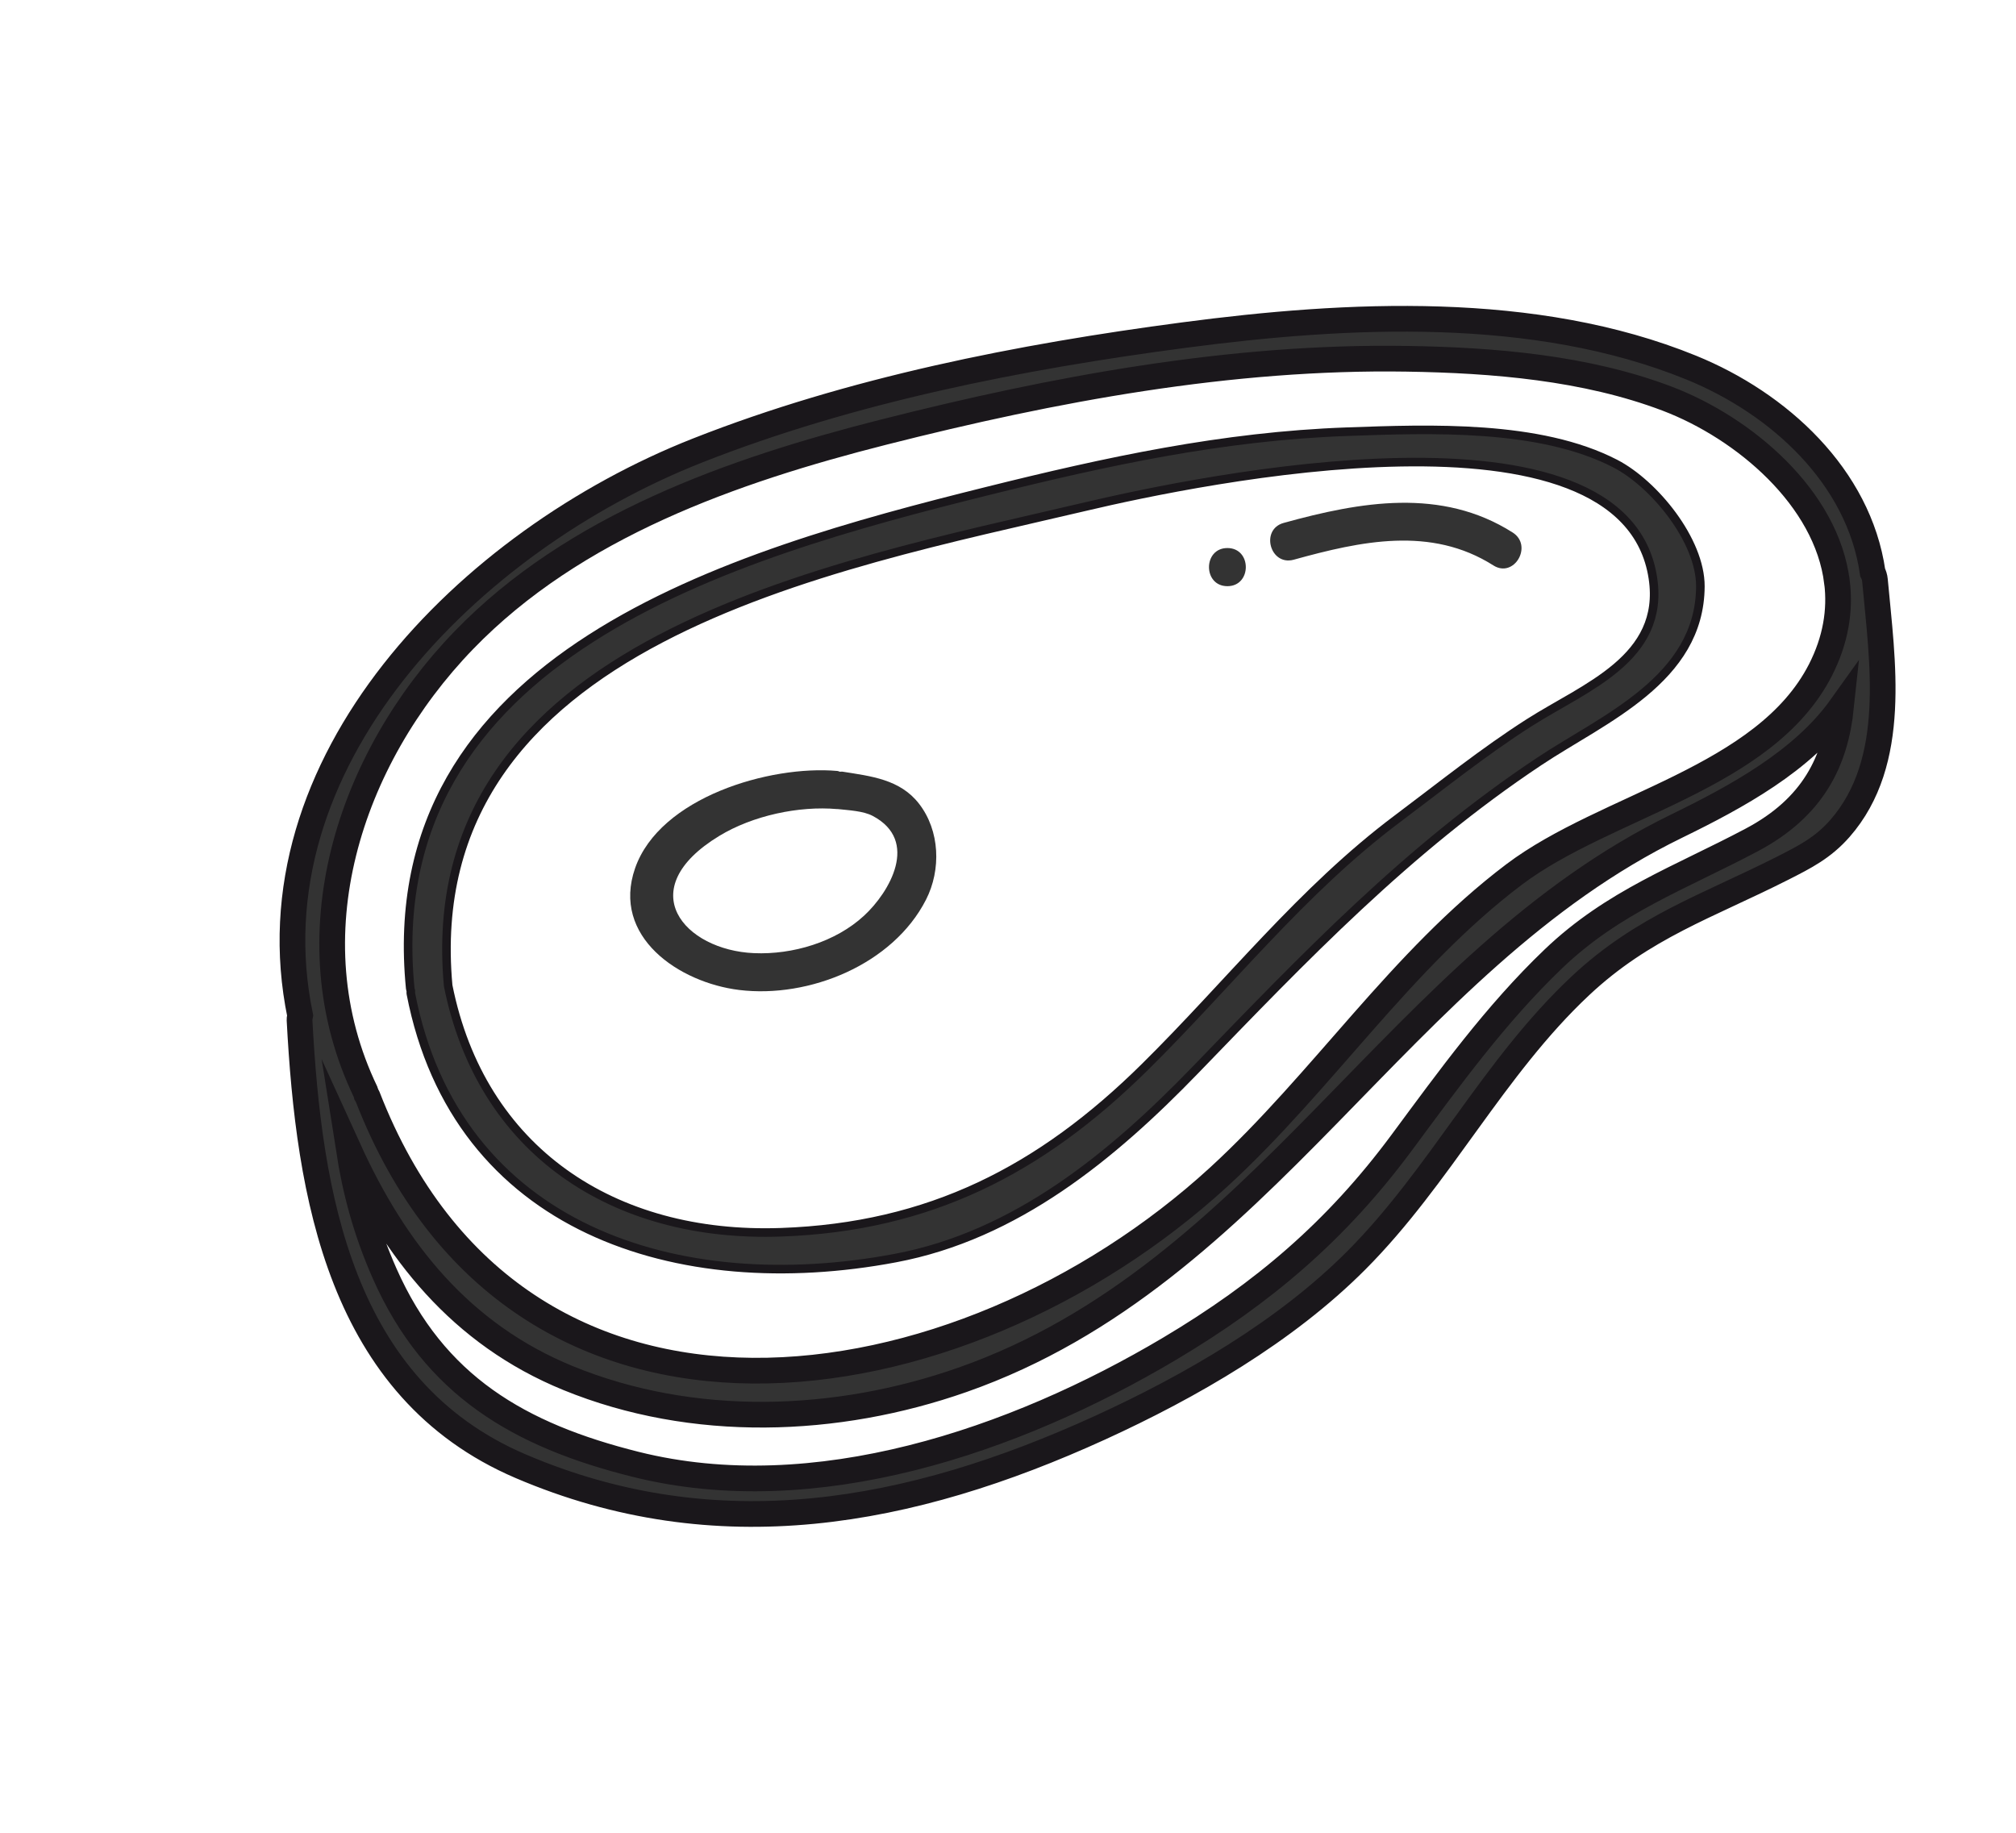 <?xml version="1.0" encoding="utf-8"?>
<!-- Generator: Adobe Illustrator 16.0.0, SVG Export Plug-In . SVG Version: 6.00 Build 0)  -->
<!DOCTYPE svg PUBLIC "-//W3C//DTD SVG 1.1//EN" "http://www.w3.org/Graphics/SVG/1.1/DTD/svg11.dtd">
<svg version="1.1" id="Calque_1" xmlns="http://www.w3.org/2000/svg" xmlns:xlink="http://www.w3.org/1999/xlink" x="0px" y="0px"
	 width="58.833px" height="53.5px" viewBox="0 0 58.833 53.5" enable-background="new 0 0 58.833 53.5" xml:space="preserve">
<g>
	<path fill="#333333" stroke="#1A171B" stroke-width="0.75" stroke-miterlimit="10" d="M54.717,16.932
		c-0.008-0.086-0.033-0.162-0.067-0.227c-0.403-2.804-2.737-4.936-5.293-5.977c-4.564-1.86-10.035-1.579-14.814-0.948
		c-4.768,0.629-9.695,1.597-14.185,3.366c-6.686,2.635-13.12,9.121-11.598,16.493c-0.007,0.041-0.021,0.076-0.019,0.123
		c0.27,5.105,1.183,10.77,6.45,13.024c5.746,2.458,11.373,1.405,16.901-1.117c2.649-1.21,5.418-2.81,7.489-4.888
		c2.438-2.445,3.997-5.629,6.538-8.012c1.842-1.727,3.717-2.324,5.899-3.43c0.659-0.334,1.181-0.599,1.675-1.161
		C55.403,22.227,54.931,19.289,54.717,16.932z M13.535,18.684c3.223-3.334,7.85-4.956,12.239-6.07
		c4.969-1.261,10.14-2.226,15.282-2.144c2.522,0.04,5.214,0.259,7.595,1.163c2.252,0.856,4.658,2.901,4.958,5.358l0.001,0.001
		c0.1,0.819-0.035,1.683-0.486,2.565c-1.625,3.168-6.256,3.935-8.941,5.964c-3.304,2.496-5.584,6.045-8.617,8.827
		c-7.535,6.906-20.453,8.946-24.838-2.344c-0.009-0.023-0.026-0.036-0.037-0.058c-0.008-0.025-0.007-0.05-0.019-0.075
		C8.491,27.342,10.18,22.155,13.535,18.684z M51.114,24.515c-2.09,1.108-4.031,1.791-5.782,3.467
		c-1.684,1.611-3.043,3.494-4.424,5.359c-1.902,2.569-4.042,4.393-6.781,6.021c-4.517,2.683-10.346,4.678-15.575,3.371
		c-3.393-0.848-5.874-2.287-7.327-5.569c-0.551-1.244-0.857-2.416-1.044-3.608c1.34,2.939,3.258,5.376,6.399,6.66
		c3.645,1.489,7.831,1.341,11.508,0.05c8.814-3.094,12.673-12.176,20.839-16.157c1.771-0.864,3.678-1.904,4.801-3.475
		C53.562,22.206,52.922,23.559,51.114,24.515z"/>
	<path fill="#333333" stroke="#1A171B" stroke-width="0.25" stroke-miterlimit="10" d="M11.99,28.916
		c0.002,0.027-0.006,0.053,0,0.081c1.33,6.869,7.796,8.915,14.144,7.716c3.514-0.662,6.322-2.977,8.746-5.484
		c3.184-3.294,6.195-6.451,10.04-9.009c1.866-1.243,4.688-2.384,4.702-5.106c0.006-1.342-1.346-2.996-2.482-3.584
		c-2.213-1.145-5.413-1.018-7.834-0.932c-3.623,0.129-7.02,0.867-10.529,1.741c-7.386,1.839-17.768,4.766-16.805,14.51
		C11.973,28.875,11.985,28.893,11.99,28.916z M31.68,14.783c3.279-0.773,15.734-3.376,16.557,2.09
		c0.354,2.351-1.984,3.179-3.605,4.213c-1.336,0.851-2.586,1.859-3.854,2.809c-2.785,2.086-4.904,4.809-7.363,7.238
		c-3.044,3.01-6.288,4.674-10.619,4.827c-4.915,0.174-8.758-2.392-9.717-7.196C12.154,18.674,24.32,16.518,31.68,14.783z"/>
	<path fill="#333333" d="M21.576,28.89c2.035,0.247,4.482-0.741,5.448-2.636c0.445-0.872,0.408-2.012-0.205-2.801
		c-0.554-0.712-1.395-0.801-2.237-0.935c-0.025-0.004-0.046,0.004-0.071,0.003c-0.027-0.006-0.048-0.021-0.077-0.023
		c-1.961-0.174-5.178,0.767-5.9,2.838C17.838,27.336,19.816,28.676,21.576,28.89z M20.99,24.394
		c0.978-0.594,2.323-0.882,3.444-0.783c0.004,0,0.007-0.001,0.011-0.001c0.33,0.036,0.747,0.055,1.021,0.199
		c1.376,0.725,0.491,2.228-0.247,2.91c-0.836,0.775-2.092,1.144-3.212,1.096C19.968,27.729,18.422,25.955,20.99,24.394z"/>
	<path fill="#333333" d="M35.819,17.106c0.716,0,0.718-1.113,0-1.113C35.104,15.993,35.102,17.106,35.819,17.106z"/>
	<path fill="#333333" d="M37.757,16.333c1.953-0.54,4.001-0.99,5.824,0.167c0.606,0.385,1.166-0.578,0.562-0.961
		c-2.076-1.317-4.439-0.899-6.682-0.279C36.771,15.451,37.064,16.525,37.757,16.333z"/>
</g>
</svg>
